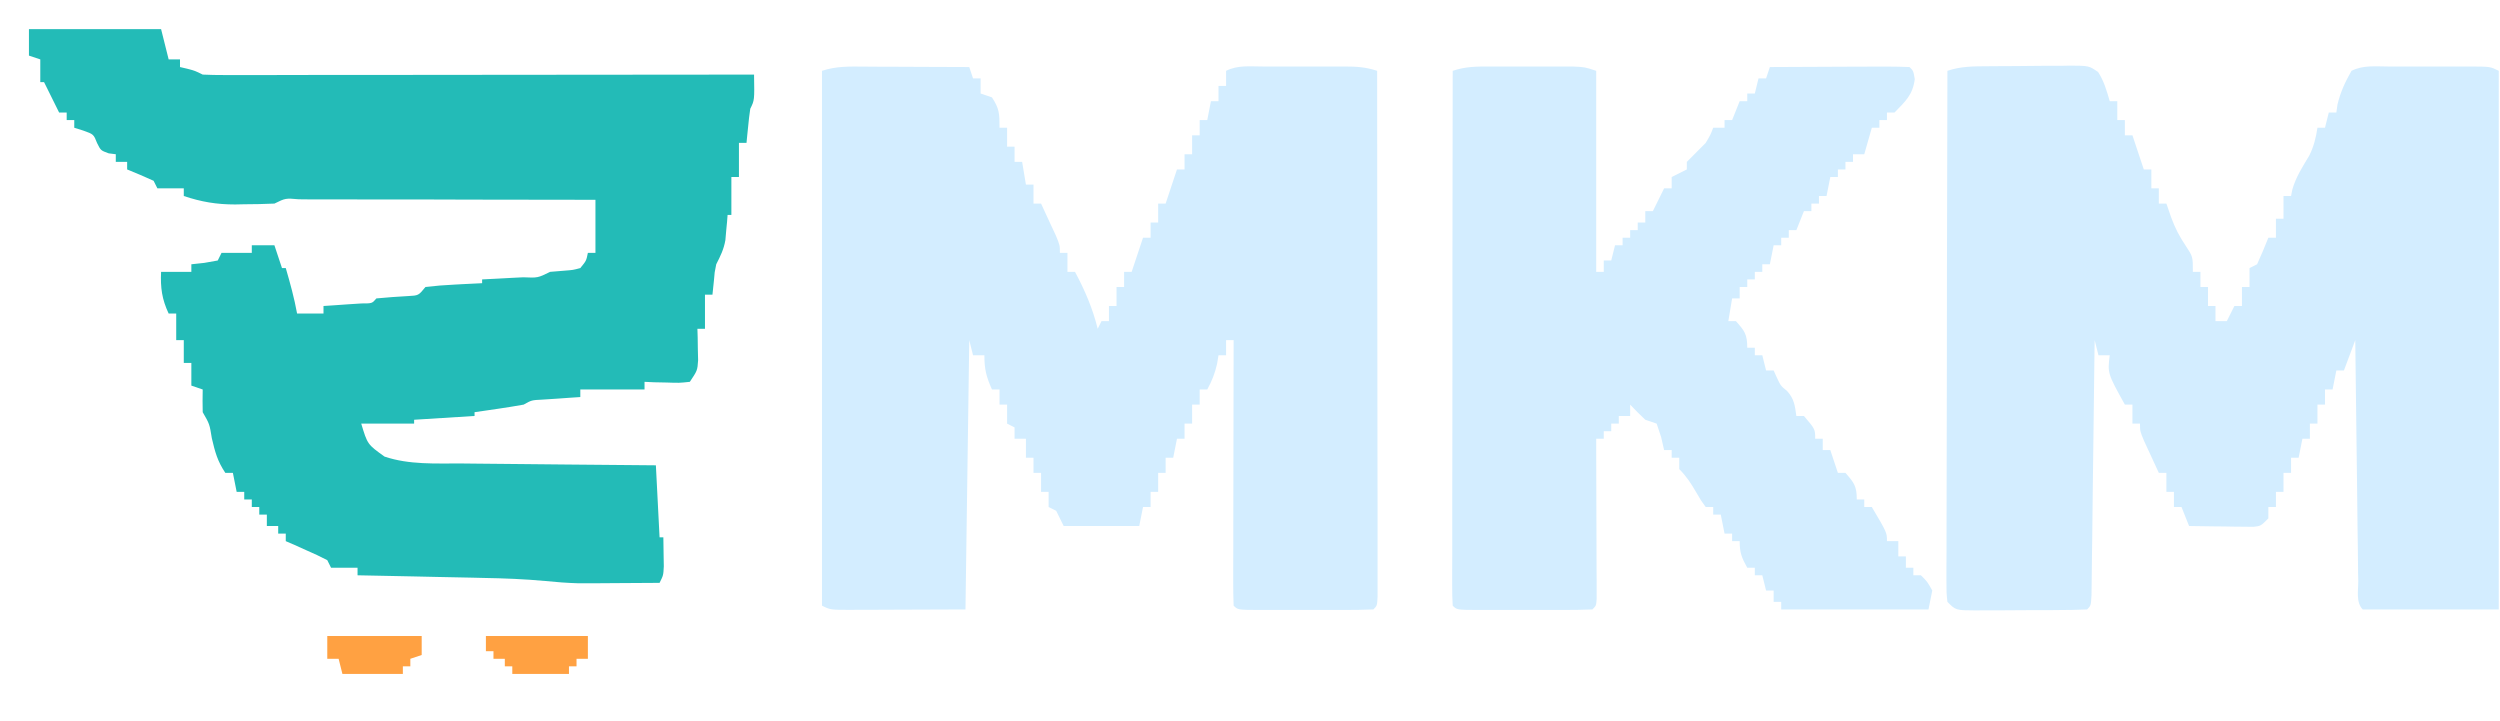 <?xml version="1.0" encoding="UTF-8"?>
<svg xmlns="http://www.w3.org/2000/svg" xmlns:xlink="http://www.w3.org/1999/xlink" width="111px" height="32px" viewBox="0 0 111 32" version="1.1">
<g id="surface1">
<path style=" stroke:none;fill-rule:nonzero;fill:rgb(82.745%,92.941%,100%);fill-opacity:1;" d="M 38.371 2.957 C 38.504 2.961 38.637 2.961 38.773 2.961 C 39.199 2.961 39.625 2.961 40.051 2.965 C 40.34 2.965 40.625 2.965 40.914 2.969 C 41.621 2.969 42.328 2.973 43.035 2.977 C 43.121 3.227 43.121 3.227 43.203 3.48 C 43.316 3.48 43.426 3.48 43.539 3.48 C 43.539 3.703 43.539 3.926 43.539 4.152 C 43.707 4.211 43.871 4.266 44.043 4.324 C 44.371 4.824 44.379 5.039 44.379 5.672 C 44.488 5.672 44.598 5.672 44.715 5.672 C 44.715 5.949 44.715 6.227 44.715 6.512 C 44.824 6.512 44.934 6.512 45.047 6.512 C 45.047 6.734 45.047 6.957 45.047 7.188 C 45.16 7.188 45.27 7.188 45.383 7.188 C 45.465 7.688 45.465 7.688 45.551 8.195 C 45.66 8.195 45.773 8.195 45.887 8.195 C 45.887 8.473 45.887 8.754 45.887 9.039 C 45.996 9.039 46.109 9.039 46.223 9.039 C 46.363 9.34 46.504 9.641 46.641 9.945 C 46.719 10.113 46.797 10.281 46.879 10.453 C 47.059 10.891 47.059 10.891 47.059 11.227 C 47.172 11.227 47.281 11.227 47.395 11.227 C 47.395 11.504 47.395 11.785 47.395 12.07 C 47.508 12.07 47.617 12.07 47.73 12.07 C 48.172 12.898 48.512 13.684 48.738 14.598 C 48.793 14.484 48.848 14.375 48.906 14.258 C 49.016 14.258 49.125 14.258 49.238 14.258 C 49.238 14.039 49.238 13.816 49.238 13.586 C 49.352 13.586 49.461 13.586 49.574 13.586 C 49.574 13.309 49.574 13.031 49.574 12.742 C 49.688 12.742 49.797 12.742 49.91 12.742 C 49.91 12.52 49.91 12.301 49.91 12.07 C 50.023 12.07 50.133 12.07 50.246 12.07 C 50.414 11.57 50.578 11.07 50.75 10.555 C 50.859 10.555 50.969 10.555 51.086 10.555 C 51.086 10.332 51.086 10.109 51.086 9.879 C 51.195 9.879 51.305 9.879 51.422 9.879 C 51.422 9.602 51.422 9.324 51.422 9.039 C 51.531 9.039 51.641 9.039 51.754 9.039 C 51.922 8.539 52.086 8.039 52.258 7.523 C 52.367 7.523 52.48 7.523 52.594 7.523 C 52.594 7.301 52.594 7.078 52.594 6.848 C 52.703 6.848 52.816 6.848 52.93 6.848 C 52.93 6.57 52.93 6.293 52.93 6.008 C 53.039 6.008 53.148 6.008 53.266 6.008 C 53.266 5.785 53.266 5.562 53.266 5.332 C 53.375 5.332 53.484 5.332 53.602 5.332 C 53.656 5.055 53.711 4.777 53.766 4.492 C 53.879 4.492 53.988 4.492 54.102 4.492 C 54.102 4.27 54.102 4.047 54.102 3.816 C 54.215 3.816 54.324 3.816 54.438 3.816 C 54.438 3.594 54.438 3.371 54.438 3.145 C 54.957 2.883 55.504 2.953 56.07 2.953 C 56.266 2.953 56.266 2.953 56.461 2.953 C 56.734 2.953 57.008 2.953 57.277 2.953 C 57.695 2.953 58.113 2.953 58.527 2.953 C 58.793 2.953 59.055 2.953 59.32 2.953 C 59.445 2.953 59.57 2.953 59.699 2.953 C 60.227 2.953 60.641 2.977 61.145 3.145 C 61.148 6.238 61.152 9.332 61.152 12.426 C 61.156 13.859 61.156 15.297 61.156 16.734 C 61.16 17.984 61.16 19.234 61.16 20.488 C 61.16 21.148 61.16 21.812 61.164 22.477 C 61.164 23.098 61.164 23.723 61.164 24.344 C 61.164 24.684 61.164 25.023 61.164 25.363 C 61.164 25.562 61.164 25.762 61.164 25.969 C 61.164 26.23 61.164 26.23 61.164 26.5 C 61.145 26.891 61.145 26.891 60.977 27.059 C 60.531 27.078 60.09 27.082 59.645 27.082 C 59.512 27.082 59.379 27.082 59.242 27.082 C 58.961 27.082 58.676 27.082 58.395 27.082 C 57.961 27.082 57.527 27.082 57.094 27.082 C 56.82 27.082 56.547 27.082 56.273 27.082 C 56.141 27.082 56.012 27.082 55.875 27.082 C 54.961 27.078 54.961 27.078 54.773 26.891 C 54.758 26.523 54.754 26.156 54.754 25.789 C 54.754 25.676 54.754 25.559 54.754 25.441 C 54.754 25.059 54.754 24.676 54.758 24.297 C 54.758 24.031 54.758 23.766 54.758 23.504 C 54.758 22.809 54.762 22.109 54.762 21.414 C 54.762 20.703 54.766 19.996 54.766 19.285 C 54.766 17.891 54.77 16.496 54.773 15.102 C 54.664 15.102 54.551 15.102 54.438 15.102 C 54.438 15.324 54.438 15.547 54.438 15.773 C 54.328 15.773 54.215 15.773 54.102 15.773 C 54.082 15.898 54.062 16.027 54.039 16.152 C 53.941 16.582 53.812 16.91 53.602 17.293 C 53.488 17.293 53.379 17.293 53.266 17.293 C 53.266 17.512 53.266 17.734 53.266 17.965 C 53.152 17.965 53.043 17.965 52.93 17.965 C 52.93 18.242 52.93 18.52 52.93 18.809 C 52.816 18.809 52.707 18.809 52.594 18.809 C 52.594 19.027 52.594 19.25 52.594 19.48 C 52.484 19.48 52.371 19.48 52.258 19.48 C 52.203 19.758 52.148 20.035 52.09 20.324 C 51.98 20.324 51.871 20.324 51.754 20.324 C 51.754 20.547 51.754 20.766 51.754 20.996 C 51.645 20.996 51.535 20.996 51.422 20.996 C 51.422 21.273 51.422 21.551 51.422 21.84 C 51.309 21.84 51.199 21.84 51.086 21.84 C 51.086 22.062 51.086 22.281 51.086 22.512 C 50.973 22.512 50.863 22.512 50.75 22.512 C 50.695 22.789 50.637 23.066 50.582 23.355 C 49.477 23.355 48.367 23.355 47.227 23.355 C 47.117 23.133 47.008 22.91 46.895 22.68 C 46.727 22.598 46.727 22.598 46.559 22.512 C 46.559 22.289 46.559 22.066 46.559 21.84 C 46.445 21.84 46.336 21.84 46.223 21.84 C 46.223 21.562 46.223 21.281 46.223 20.996 C 46.113 20.996 46 20.996 45.887 20.996 C 45.887 20.773 45.887 20.551 45.887 20.324 C 45.777 20.324 45.664 20.324 45.551 20.324 C 45.551 20.043 45.551 19.766 45.551 19.48 C 45.387 19.48 45.219 19.48 45.047 19.48 C 45.047 19.312 45.047 19.148 45.047 18.977 C 44.883 18.891 44.883 18.891 44.715 18.809 C 44.715 18.527 44.715 18.25 44.715 17.965 C 44.602 17.965 44.492 17.965 44.379 17.965 C 44.379 17.742 44.379 17.52 44.379 17.293 C 44.266 17.293 44.156 17.293 44.043 17.293 C 43.793 16.723 43.707 16.414 43.707 15.773 C 43.539 15.773 43.375 15.773 43.203 15.773 C 43.148 15.555 43.094 15.332 43.035 15.102 C 42.98 19.047 42.926 22.992 42.867 27.059 C 41.879 27.062 40.891 27.066 39.871 27.07 C 39.559 27.07 39.246 27.074 38.926 27.074 C 38.68 27.074 38.434 27.074 38.184 27.074 C 37.992 27.078 37.992 27.078 37.797 27.078 C 36.871 27.078 36.871 27.078 36.496 26.891 C 36.496 19.055 36.496 11.219 36.496 3.145 C 37.129 2.934 37.715 2.953 38.371 2.957 Z M 54.773 14.258 C 54.941 14.598 54.941 14.598 54.941 14.598 Z M 54.773 14.258 "/>
<path style=" stroke:none;fill-rule:nonzero;fill:rgb(82.745%,92.941%,100%);fill-opacity:1;" d="M 88.281 2.941 C 88.41 2.941 88.539 2.938 88.672 2.938 C 88.941 2.938 89.215 2.934 89.484 2.934 C 89.898 2.934 90.316 2.93 90.73 2.922 C 90.992 2.922 91.258 2.922 91.52 2.922 C 91.645 2.918 91.77 2.914 91.898 2.914 C 92.75 2.918 92.75 2.918 93.156 3.199 C 93.418 3.602 93.539 4.031 93.672 4.492 C 93.785 4.492 93.895 4.492 94.008 4.492 C 94.008 4.77 94.008 5.047 94.008 5.332 C 94.121 5.332 94.23 5.332 94.344 5.332 C 94.344 5.555 94.344 5.777 94.344 6.008 C 94.453 6.008 94.566 6.008 94.68 6.008 C 94.848 6.508 95.012 7.008 95.184 7.523 C 95.293 7.523 95.402 7.523 95.52 7.523 C 95.52 7.801 95.52 8.078 95.52 8.363 C 95.629 8.363 95.738 8.363 95.852 8.363 C 95.852 8.586 95.852 8.809 95.852 9.039 C 95.965 9.039 96.074 9.039 96.188 9.039 C 96.258 9.238 96.328 9.441 96.398 9.648 C 96.582 10.145 96.758 10.484 97.059 10.934 C 97.363 11.395 97.363 11.395 97.363 12.07 C 97.473 12.07 97.582 12.07 97.699 12.07 C 97.699 12.293 97.699 12.516 97.699 12.742 C 97.809 12.742 97.918 12.742 98.035 12.742 C 98.035 13.023 98.035 13.301 98.035 13.586 C 98.145 13.586 98.254 13.586 98.367 13.586 C 98.367 13.809 98.367 14.031 98.367 14.258 C 98.535 14.258 98.699 14.258 98.871 14.258 C 99.039 13.926 99.039 13.926 99.207 13.586 C 99.316 13.586 99.43 13.586 99.543 13.586 C 99.543 13.309 99.543 13.031 99.543 12.742 C 99.652 12.742 99.762 12.742 99.879 12.742 C 99.879 12.465 99.879 12.188 99.879 11.902 C 99.988 11.848 100.098 11.789 100.215 11.734 C 100.391 11.344 100.559 10.953 100.715 10.555 C 100.828 10.555 100.938 10.555 101.051 10.555 C 101.051 10.277 101.051 10 101.051 9.711 C 101.16 9.711 101.273 9.711 101.387 9.711 C 101.387 9.379 101.387 9.047 101.387 8.703 C 101.496 8.703 101.609 8.703 101.723 8.703 C 101.75 8.559 101.75 8.559 101.781 8.41 C 101.941 7.852 102.238 7.398 102.535 6.902 C 102.738 6.488 102.824 6.125 102.895 5.672 C 103.008 5.672 103.117 5.672 103.23 5.672 C 103.285 5.449 103.34 5.227 103.398 4.996 C 103.508 4.996 103.621 4.996 103.734 4.996 C 103.75 4.879 103.77 4.762 103.785 4.637 C 103.918 4.082 104.125 3.641 104.406 3.145 C 104.926 2.883 105.473 2.953 106.043 2.953 C 106.238 2.953 106.238 2.953 106.438 2.953 C 106.707 2.953 106.98 2.953 107.254 2.953 C 107.672 2.953 108.09 2.953 108.508 2.953 C 108.773 2.953 109.039 2.953 109.305 2.953 C 109.492 2.953 109.492 2.953 109.684 2.953 C 110.57 2.957 110.57 2.957 110.945 3.145 C 110.945 11.035 110.945 18.93 110.945 27.059 C 108.953 27.059 106.961 27.059 104.906 27.059 C 104.594 26.746 104.711 26.211 104.707 25.789 C 104.703 25.676 104.703 25.559 104.699 25.441 C 104.695 25.059 104.691 24.676 104.688 24.297 C 104.684 24.031 104.68 23.766 104.676 23.504 C 104.668 22.809 104.66 22.109 104.652 21.414 C 104.641 20.703 104.633 19.996 104.625 19.285 C 104.605 17.891 104.59 16.496 104.574 15.102 C 104.406 15.547 104.242 15.992 104.07 16.449 C 103.957 16.449 103.848 16.449 103.734 16.449 C 103.68 16.727 103.625 17.004 103.566 17.293 C 103.457 17.293 103.344 17.293 103.23 17.293 C 103.23 17.512 103.23 17.734 103.23 17.965 C 103.121 17.965 103.012 17.965 102.895 17.965 C 102.895 18.242 102.895 18.52 102.895 18.809 C 102.785 18.809 102.676 18.809 102.559 18.809 C 102.559 19.027 102.559 19.25 102.559 19.48 C 102.449 19.48 102.34 19.48 102.227 19.48 C 102.168 19.758 102.113 20.035 102.059 20.324 C 101.945 20.324 101.836 20.324 101.723 20.324 C 101.723 20.547 101.723 20.766 101.723 20.996 C 101.613 20.996 101.5 20.996 101.387 20.996 C 101.387 21.273 101.387 21.551 101.387 21.84 C 101.277 21.84 101.164 21.84 101.051 21.84 C 101.051 22.062 101.051 22.281 101.051 22.512 C 100.941 22.512 100.828 22.512 100.715 22.512 C 100.715 22.68 100.715 22.844 100.715 23.016 C 100.379 23.355 100.379 23.355 100.051 23.391 C 99.852 23.391 99.852 23.391 99.652 23.387 C 99.438 23.387 99.438 23.387 99.219 23.383 C 98.996 23.379 98.996 23.379 98.766 23.375 C 98.617 23.375 98.465 23.371 98.312 23.371 C 97.938 23.367 97.566 23.359 97.195 23.355 C 97.086 23.078 96.973 22.797 96.859 22.512 C 96.75 22.512 96.637 22.512 96.523 22.512 C 96.523 22.289 96.523 22.066 96.523 21.84 C 96.414 21.84 96.305 21.84 96.188 21.84 C 96.188 21.562 96.188 21.281 96.188 20.996 C 96.078 20.996 95.969 20.996 95.852 20.996 C 95.715 20.695 95.574 20.395 95.434 20.09 C 95.316 19.84 95.316 19.84 95.199 19.582 C 95.016 19.145 95.016 19.145 95.016 18.809 C 94.906 18.809 94.793 18.809 94.68 18.809 C 94.68 18.527 94.68 18.25 94.68 17.965 C 94.57 17.965 94.457 17.965 94.344 17.965 C 93.574 16.574 93.574 16.574 93.672 15.773 C 93.508 15.773 93.34 15.773 93.172 15.773 C 93.117 15.555 93.059 15.332 93.004 15.102 C 93 15.25 93 15.395 92.996 15.547 C 92.98 16.934 92.965 18.32 92.945 19.703 C 92.938 20.418 92.93 21.129 92.918 21.84 C 92.91 22.527 92.902 23.215 92.895 23.902 C 92.891 24.164 92.887 24.426 92.883 24.691 C 92.879 25.055 92.875 25.422 92.871 25.789 C 92.867 26 92.863 26.207 92.863 26.422 C 92.836 26.891 92.836 26.891 92.668 27.059 C 92.238 27.078 91.809 27.086 91.379 27.086 C 91.25 27.09 91.121 27.09 90.988 27.09 C 90.715 27.09 90.441 27.09 90.168 27.09 C 89.746 27.09 89.328 27.094 88.906 27.098 C 88.641 27.098 88.375 27.098 88.109 27.098 C 87.984 27.098 87.859 27.102 87.727 27.102 C 86.836 27.098 86.836 27.098 86.465 26.723 C 86.422 26.312 86.422 26.312 86.422 25.785 C 86.422 25.59 86.422 25.391 86.422 25.184 C 86.422 24.965 86.426 24.746 86.426 24.52 C 86.426 24.289 86.426 24.055 86.426 23.824 C 86.426 23.191 86.426 22.559 86.43 21.926 C 86.434 21.266 86.434 20.605 86.434 19.949 C 86.434 18.695 86.438 17.445 86.441 16.195 C 86.441 14.773 86.445 13.352 86.445 11.926 C 86.449 9 86.457 6.07 86.465 3.145 C 87.074 2.938 87.645 2.945 88.281 2.941 Z M 104.738 14.258 C 104.906 14.598 104.906 14.598 104.906 14.598 Z M 104.738 14.258 "/>
<path style=" stroke:none;fill-rule:nonzero;fill:rgb(13.725%,73.333%,71.765%);fill-opacity:1;" d="M 1.285 1.293 C 3.223 1.293 5.16 1.293 7.152 1.293 C 7.266 1.742 7.379 2.188 7.488 2.637 C 7.656 2.637 7.82 2.637 7.992 2.637 C 7.992 2.75 7.992 2.859 7.992 2.977 C 8.148 3.012 8.148 3.012 8.309 3.051 C 8.664 3.145 8.664 3.145 9 3.312 C 9.32 3.328 9.645 3.332 9.969 3.332 C 10.176 3.332 10.383 3.332 10.594 3.332 C 10.824 3.332 11.055 3.332 11.285 3.332 C 11.523 3.332 11.766 3.332 12.008 3.332 C 12.664 3.332 13.32 3.332 13.977 3.328 C 14.66 3.328 15.348 3.328 16.031 3.328 C 17.328 3.328 18.629 3.324 19.926 3.324 C 21.402 3.324 22.883 3.32 24.359 3.32 C 27.398 3.32 30.438 3.316 33.48 3.312 C 33.5 4.449 33.5 4.449 33.312 4.828 C 33.273 5.086 33.242 5.348 33.219 5.605 C 33.203 5.746 33.188 5.883 33.176 6.023 C 33.164 6.129 33.152 6.234 33.145 6.344 C 33.031 6.344 32.922 6.344 32.809 6.344 C 32.809 6.844 32.809 7.344 32.809 7.859 C 32.699 7.859 32.586 7.859 32.473 7.859 C 32.473 8.414 32.473 8.973 32.473 9.543 C 32.418 9.543 32.363 9.543 32.305 9.543 C 32.293 9.695 32.293 9.695 32.281 9.852 C 32.27 9.984 32.254 10.121 32.242 10.258 C 32.227 10.457 32.227 10.457 32.207 10.664 C 32.133 11.078 31.992 11.359 31.801 11.734 C 31.727 12.09 31.727 12.09 31.699 12.449 C 31.668 12.762 31.668 12.762 31.633 13.082 C 31.523 13.082 31.414 13.082 31.301 13.082 C 31.301 13.582 31.301 14.082 31.301 14.598 C 31.188 14.598 31.078 14.598 30.965 14.598 C 30.969 14.723 30.973 14.852 30.977 14.984 C 30.98 15.152 30.98 15.32 30.984 15.492 C 30.988 15.656 30.992 15.824 30.996 15.996 C 30.965 16.449 30.965 16.449 30.629 16.953 C 30.156 17.004 30.156 17.004 29.602 16.984 C 29.324 16.98 29.324 16.98 29.043 16.973 C 28.902 16.965 28.762 16.961 28.617 16.953 C 28.617 17.066 28.617 17.176 28.617 17.293 C 27.676 17.293 26.734 17.293 25.766 17.293 C 25.766 17.402 25.766 17.512 25.766 17.629 C 25.613 17.637 25.457 17.648 25.301 17.66 C 25 17.68 25 17.68 24.695 17.703 C 24.5 17.715 24.301 17.73 24.094 17.742 C 23.602 17.766 23.602 17.766 23.25 17.965 C 22.883 18.031 22.512 18.09 22.141 18.145 C 21.84 18.188 21.84 18.188 21.535 18.234 C 21.383 18.258 21.23 18.277 21.07 18.301 C 21.07 18.355 21.07 18.414 21.07 18.469 C 19.742 18.555 19.742 18.555 18.387 18.637 C 18.387 18.695 18.387 18.75 18.387 18.809 C 17.613 18.809 16.84 18.809 16.039 18.809 C 16.316 19.73 16.316 19.73 17.074 20.273 C 18.168 20.641 19.332 20.574 20.473 20.578 C 20.723 20.582 20.973 20.582 21.223 20.586 C 21.879 20.594 22.531 20.598 23.184 20.605 C 23.855 20.609 24.523 20.617 25.191 20.625 C 26.5 20.641 27.809 20.648 29.121 20.66 C 29.176 21.715 29.23 22.773 29.285 23.859 C 29.344 23.859 29.398 23.859 29.453 23.859 C 29.461 24.133 29.461 24.406 29.465 24.68 C 29.469 24.91 29.469 24.91 29.473 25.141 C 29.453 25.543 29.453 25.543 29.285 25.879 C 28.625 25.887 27.965 25.887 27.305 25.891 C 27.121 25.891 26.938 25.895 26.746 25.895 C 26.562 25.895 26.383 25.895 26.191 25.898 C 26.027 25.898 25.859 25.898 25.688 25.898 C 25.191 25.883 24.711 25.848 24.215 25.797 C 23.297 25.711 22.383 25.676 21.457 25.66 C 21.297 25.656 21.133 25.652 20.969 25.648 C 20.461 25.637 19.953 25.629 19.445 25.617 C 19.102 25.609 18.754 25.602 18.406 25.594 C 17.562 25.578 16.719 25.559 15.875 25.543 C 15.875 25.434 15.875 25.32 15.875 25.207 C 15.484 25.207 15.098 25.207 14.699 25.207 C 14.645 25.098 14.59 24.984 14.531 24.871 C 14.227 24.711 13.914 24.566 13.598 24.43 C 13.344 24.316 13.344 24.316 13.086 24.199 C 12.953 24.145 12.824 24.086 12.688 24.027 C 12.688 23.918 12.688 23.805 12.688 23.691 C 12.578 23.691 12.465 23.691 12.352 23.691 C 12.352 23.578 12.352 23.469 12.352 23.355 C 12.188 23.355 12.02 23.355 11.848 23.355 C 11.848 23.188 11.848 23.02 11.848 22.848 C 11.738 22.848 11.629 22.848 11.512 22.848 C 11.512 22.738 11.512 22.625 11.512 22.512 C 11.402 22.512 11.293 22.512 11.18 22.512 C 11.18 22.402 11.18 22.289 11.18 22.176 C 11.066 22.176 10.957 22.176 10.844 22.176 C 10.844 22.062 10.844 21.953 10.844 21.84 C 10.73 21.84 10.621 21.84 10.508 21.84 C 10.453 21.562 10.398 21.281 10.34 20.996 C 10.23 20.996 10.117 20.996 10.004 20.996 C 9.652 20.465 9.551 20.078 9.406 19.461 C 9.305 18.828 9.305 18.828 9 18.301 C 8.992 17.965 8.992 17.629 9 17.293 C 8.832 17.234 8.668 17.18 8.496 17.121 C 8.496 16.789 8.496 16.457 8.496 16.113 C 8.387 16.113 8.273 16.113 8.16 16.113 C 8.16 15.777 8.16 15.445 8.16 15.102 C 8.051 15.102 7.938 15.102 7.824 15.102 C 7.824 14.711 7.824 14.324 7.824 13.922 C 7.715 13.922 7.602 13.922 7.488 13.922 C 7.188 13.277 7.121 12.781 7.152 12.07 C 7.598 12.07 8.039 12.07 8.496 12.07 C 8.496 11.957 8.496 11.848 8.496 11.734 C 8.688 11.711 8.875 11.691 9.07 11.672 C 9.27 11.637 9.465 11.602 9.668 11.566 C 9.754 11.398 9.754 11.398 9.836 11.227 C 10.281 11.227 10.723 11.227 11.18 11.227 C 11.18 11.117 11.18 11.004 11.18 10.891 C 11.512 10.891 11.844 10.891 12.184 10.891 C 12.352 11.391 12.352 11.391 12.52 11.902 C 12.574 11.902 12.629 11.902 12.688 11.902 C 12.883 12.57 13.066 13.234 13.191 13.922 C 13.578 13.922 13.965 13.922 14.363 13.922 C 14.363 13.812 14.363 13.699 14.363 13.586 C 14.52 13.574 14.676 13.566 14.836 13.555 C 15.035 13.539 15.238 13.527 15.445 13.512 C 15.645 13.5 15.844 13.484 16.051 13.473 C 16.523 13.473 16.523 13.473 16.711 13.25 C 17.184 13.203 17.652 13.172 18.125 13.145 C 18.582 13.121 18.582 13.121 18.891 12.742 C 19.32 12.691 19.738 12.656 20.168 12.637 C 20.289 12.633 20.406 12.625 20.527 12.617 C 20.82 12.602 21.113 12.59 21.406 12.574 C 21.406 12.52 21.406 12.465 21.406 12.406 C 21.609 12.398 21.812 12.387 22.023 12.375 C 22.289 12.363 22.555 12.348 22.82 12.332 C 22.957 12.328 23.09 12.32 23.23 12.312 C 23.879 12.34 23.879 12.34 24.426 12.07 C 24.75 12.043 24.75 12.043 25.086 12.016 C 25.445 11.988 25.445 11.988 25.766 11.902 C 26.031 11.578 26.031 11.578 26.102 11.227 C 26.211 11.227 26.324 11.227 26.438 11.227 C 26.438 10.449 26.438 9.672 26.438 8.871 C 24.602 8.867 22.77 8.863 20.938 8.863 C 20.086 8.859 19.234 8.859 18.383 8.855 C 17.562 8.855 16.742 8.855 15.918 8.855 C 15.605 8.855 15.293 8.852 14.977 8.852 C 14.539 8.852 14.102 8.852 13.664 8.852 C 13.469 8.852 13.469 8.852 13.266 8.848 C 12.676 8.797 12.676 8.797 12.184 9.039 C 11.727 9.059 11.277 9.07 10.82 9.07 C 10.695 9.07 10.57 9.074 10.441 9.078 C 9.617 9.078 8.941 8.965 8.16 8.703 C 8.16 8.59 8.16 8.48 8.16 8.363 C 7.773 8.363 7.387 8.363 6.988 8.363 C 6.93 8.254 6.875 8.141 6.82 8.027 C 6.43 7.852 6.039 7.68 5.645 7.523 C 5.645 7.41 5.645 7.301 5.645 7.188 C 5.48 7.188 5.312 7.188 5.141 7.188 C 5.141 7.074 5.141 6.965 5.141 6.848 C 5.039 6.836 4.934 6.82 4.828 6.809 C 4.473 6.68 4.473 6.68 4.312 6.355 C 4.156 5.961 4.156 5.961 3.695 5.797 C 3.562 5.754 3.434 5.715 3.297 5.672 C 3.297 5.559 3.297 5.449 3.297 5.332 C 3.188 5.332 3.078 5.332 2.961 5.332 C 2.961 5.223 2.961 5.109 2.961 4.996 C 2.852 4.996 2.742 4.996 2.625 4.996 C 2.406 4.551 2.184 4.105 1.957 3.648 C 1.902 3.648 1.844 3.648 1.789 3.648 C 1.789 3.316 1.789 2.98 1.789 2.637 C 1.621 2.582 1.457 2.527 1.285 2.469 C 1.285 2.082 1.285 1.691 1.285 1.293 Z M 1.285 1.293 "/>
<path style=" stroke:none;fill-rule:nonzero;fill:rgb(82.745%,92.941%,100%);fill-opacity:1;" d="M 66.207 2.953 C 66.383 2.953 66.383 2.953 66.562 2.953 C 66.809 2.953 67.059 2.953 67.305 2.953 C 67.684 2.953 68.062 2.953 68.441 2.953 C 68.68 2.953 68.922 2.953 69.16 2.953 C 69.492 2.953 69.492 2.953 69.824 2.953 C 70.367 2.977 70.367 2.977 70.871 3.145 C 70.871 6.09 70.871 9.035 70.871 12.07 C 70.98 12.07 71.09 12.07 71.207 12.07 C 71.207 11.902 71.207 11.738 71.207 11.566 C 71.316 11.566 71.426 11.566 71.539 11.566 C 71.598 11.344 71.652 11.121 71.707 10.891 C 71.82 10.891 71.93 10.891 72.043 10.891 C 72.043 10.781 72.043 10.668 72.043 10.555 C 72.156 10.555 72.266 10.555 72.379 10.555 C 72.379 10.441 72.379 10.332 72.379 10.219 C 72.488 10.219 72.602 10.219 72.715 10.219 C 72.715 10.105 72.715 9.996 72.715 9.879 C 72.824 9.879 72.938 9.879 73.051 9.879 C 73.051 9.715 73.051 9.547 73.051 9.375 C 73.16 9.375 73.27 9.375 73.387 9.375 C 73.438 9.27 73.488 9.168 73.543 9.059 C 73.656 8.828 73.773 8.598 73.887 8.363 C 74 8.363 74.109 8.363 74.223 8.363 C 74.223 8.199 74.223 8.031 74.223 7.859 C 74.445 7.75 74.668 7.637 74.895 7.523 C 74.895 7.41 74.895 7.301 74.895 7.188 C 75.172 6.906 75.453 6.625 75.734 6.344 C 75.949 5.98 75.949 5.98 76.066 5.672 C 76.234 5.672 76.398 5.672 76.57 5.672 C 76.57 5.559 76.57 5.449 76.57 5.332 C 76.684 5.332 76.793 5.332 76.906 5.332 C 77.016 5.055 77.129 4.777 77.242 4.492 C 77.352 4.492 77.465 4.492 77.578 4.492 C 77.578 4.379 77.578 4.27 77.578 4.152 C 77.688 4.152 77.797 4.152 77.914 4.152 C 77.969 3.934 78.023 3.711 78.078 3.48 C 78.191 3.48 78.301 3.48 78.414 3.48 C 78.473 3.312 78.527 3.148 78.582 2.977 C 79.465 2.973 80.344 2.969 81.223 2.965 C 81.523 2.965 81.824 2.965 82.125 2.961 C 82.555 2.961 82.984 2.961 83.414 2.957 C 83.547 2.957 83.684 2.957 83.82 2.957 C 84.145 2.957 84.465 2.965 84.785 2.977 C 84.953 3.145 84.953 3.145 85.016 3.512 C 84.926 4.215 84.605 4.492 84.117 4.996 C 84.004 4.996 83.895 4.996 83.781 4.996 C 83.781 5.109 83.781 5.219 83.781 5.332 C 83.672 5.332 83.559 5.332 83.445 5.332 C 83.445 5.445 83.445 5.555 83.445 5.672 C 83.336 5.672 83.223 5.672 83.109 5.672 C 82.945 6.254 82.945 6.254 82.773 6.848 C 82.609 6.848 82.441 6.848 82.273 6.848 C 82.273 6.961 82.273 7.07 82.273 7.188 C 82.16 7.188 82.051 7.188 81.938 7.188 C 81.938 7.297 81.938 7.406 81.938 7.523 C 81.824 7.523 81.715 7.523 81.602 7.523 C 81.602 7.633 81.602 7.746 81.602 7.859 C 81.492 7.859 81.379 7.859 81.266 7.859 C 81.211 8.137 81.156 8.414 81.098 8.703 C 80.988 8.703 80.875 8.703 80.762 8.703 C 80.762 8.812 80.762 8.926 80.762 9.039 C 80.652 9.039 80.543 9.039 80.426 9.039 C 80.426 9.148 80.426 9.262 80.426 9.375 C 80.316 9.375 80.207 9.375 80.094 9.375 C 79.98 9.652 79.871 9.93 79.758 10.219 C 79.645 10.219 79.535 10.219 79.422 10.219 C 79.422 10.328 79.422 10.441 79.422 10.555 C 79.312 10.555 79.199 10.555 79.086 10.555 C 79.086 10.664 79.086 10.777 79.086 10.891 C 78.977 10.891 78.863 10.891 78.75 10.891 C 78.695 11.168 78.641 11.445 78.582 11.734 C 78.473 11.734 78.363 11.734 78.246 11.734 C 78.246 11.844 78.246 11.957 78.246 12.07 C 78.137 12.07 78.027 12.07 77.914 12.07 C 77.914 12.18 77.914 12.293 77.914 12.406 C 77.801 12.406 77.691 12.406 77.578 12.406 C 77.578 12.52 77.578 12.629 77.578 12.742 C 77.465 12.742 77.355 12.742 77.242 12.742 C 77.242 12.91 77.242 13.078 77.242 13.25 C 77.133 13.25 77.02 13.25 76.906 13.25 C 76.852 13.582 76.797 13.914 76.738 14.258 C 76.848 14.258 76.961 14.258 77.074 14.258 C 77.461 14.691 77.578 14.844 77.578 15.438 C 77.688 15.438 77.797 15.438 77.914 15.438 C 77.914 15.551 77.914 15.66 77.914 15.773 C 78.023 15.773 78.133 15.773 78.246 15.773 C 78.305 15.996 78.359 16.219 78.414 16.449 C 78.527 16.449 78.637 16.449 78.75 16.449 C 78.816 16.602 78.816 16.602 78.887 16.754 C 79.062 17.129 79.062 17.129 79.348 17.363 C 79.664 17.711 79.695 18.012 79.758 18.469 C 79.867 18.469 79.977 18.469 80.094 18.469 C 80.594 19.055 80.594 19.055 80.594 19.48 C 80.707 19.48 80.816 19.48 80.93 19.48 C 80.93 19.648 80.93 19.812 80.93 19.984 C 81.043 19.984 81.152 19.984 81.266 19.984 C 81.375 20.32 81.488 20.652 81.602 20.996 C 81.711 20.996 81.824 20.996 81.938 20.996 C 82.32 21.43 82.441 21.582 82.441 22.176 C 82.551 22.176 82.66 22.176 82.773 22.176 C 82.773 22.285 82.773 22.398 82.773 22.512 C 82.887 22.512 82.996 22.512 83.109 22.512 C 83.781 23.648 83.781 23.648 83.781 24.027 C 83.945 24.027 84.113 24.027 84.285 24.027 C 84.285 24.25 84.285 24.473 84.285 24.703 C 84.395 24.703 84.504 24.703 84.621 24.703 C 84.621 24.867 84.621 25.035 84.621 25.207 C 84.73 25.207 84.84 25.207 84.953 25.207 C 84.953 25.316 84.953 25.43 84.953 25.543 C 85.066 25.543 85.176 25.543 85.289 25.543 C 85.574 25.828 85.574 25.828 85.793 26.219 C 85.738 26.496 85.684 26.773 85.625 27.059 C 83.469 27.059 81.309 27.059 79.086 27.059 C 79.086 26.949 79.086 26.836 79.086 26.723 C 78.977 26.723 78.863 26.723 78.75 26.723 C 78.75 26.555 78.75 26.391 78.75 26.219 C 78.641 26.219 78.531 26.219 78.414 26.219 C 78.359 25.996 78.305 25.773 78.246 25.543 C 78.137 25.543 78.027 25.543 77.914 25.543 C 77.914 25.434 77.914 25.32 77.914 25.207 C 77.801 25.207 77.691 25.207 77.578 25.207 C 77.332 24.762 77.242 24.551 77.242 24.027 C 77.133 24.027 77.02 24.027 76.906 24.027 C 76.906 23.918 76.906 23.805 76.906 23.691 C 76.797 23.691 76.684 23.691 76.57 23.691 C 76.516 23.414 76.461 23.137 76.402 22.848 C 76.293 22.848 76.184 22.848 76.066 22.848 C 76.066 22.738 76.066 22.625 76.066 22.512 C 75.957 22.512 75.848 22.512 75.734 22.512 C 75.527 22.23 75.527 22.23 75.312 21.859 C 75.078 21.457 74.887 21.16 74.559 20.828 C 74.559 20.66 74.559 20.496 74.559 20.324 C 74.449 20.324 74.336 20.324 74.223 20.324 C 74.223 20.211 74.223 20.102 74.223 19.984 C 74.113 19.984 74.004 19.984 73.887 19.984 C 73.844 19.793 73.797 19.605 73.754 19.406 C 73.688 19.207 73.621 19.012 73.555 18.809 C 73.387 18.75 73.223 18.695 73.051 18.637 C 72.82 18.422 72.594 18.195 72.379 17.965 C 72.379 18.133 72.379 18.297 72.379 18.469 C 72.215 18.469 72.047 18.469 71.875 18.469 C 71.875 18.582 71.875 18.691 71.875 18.809 C 71.766 18.809 71.656 18.809 71.539 18.809 C 71.539 18.918 71.539 19.027 71.539 19.145 C 71.43 19.145 71.32 19.145 71.207 19.145 C 71.207 19.254 71.207 19.367 71.207 19.48 C 71.094 19.48 70.984 19.48 70.871 19.48 C 70.871 19.574 70.871 19.664 70.871 19.762 C 70.875 20.719 70.879 21.68 70.879 22.637 C 70.879 22.996 70.883 23.355 70.883 23.711 C 70.883 24.227 70.887 24.738 70.887 25.254 C 70.887 25.496 70.887 25.496 70.891 25.742 C 70.891 25.891 70.891 26.039 70.891 26.191 C 70.891 26.324 70.891 26.453 70.891 26.59 C 70.871 26.891 70.871 26.891 70.703 27.059 C 70.258 27.078 69.816 27.082 69.371 27.082 C 69.172 27.082 69.172 27.082 68.969 27.082 C 68.684 27.082 68.402 27.082 68.121 27.082 C 67.688 27.082 67.254 27.082 66.82 27.082 C 66.543 27.082 66.27 27.082 65.996 27.082 C 65.867 27.082 65.734 27.082 65.602 27.082 C 64.684 27.078 64.684 27.078 64.5 26.891 C 64.48 26.586 64.477 26.277 64.477 25.969 C 64.477 25.668 64.477 25.668 64.477 25.363 C 64.477 25.141 64.48 24.922 64.48 24.691 C 64.48 24.457 64.48 24.223 64.48 23.988 C 64.48 23.352 64.48 22.715 64.48 22.078 C 64.484 21.414 64.484 20.75 64.484 20.082 C 64.484 18.824 64.484 17.562 64.488 16.301 C 64.488 14.867 64.488 13.434 64.488 12 C 64.492 9.047 64.496 6.094 64.5 3.145 C 65.098 2.945 65.578 2.953 66.207 2.953 Z M 70.703 12.07 C 70.871 12.406 70.871 12.406 70.871 12.406 Z M 70.703 12.07 "/>
<path style=" stroke:none;fill-rule:nonzero;fill:rgb(100%,63.137%,25.882%);fill-opacity:1;" d="M 21.574 28.238 C 23.066 28.238 24.562 28.238 26.102 28.238 C 26.102 28.57 26.102 28.906 26.102 29.25 C 25.934 29.25 25.77 29.25 25.598 29.25 C 25.598 29.359 25.598 29.473 25.598 29.586 C 25.488 29.586 25.375 29.586 25.262 29.586 C 25.262 29.695 25.262 29.809 25.262 29.922 C 24.434 29.922 23.602 29.922 22.746 29.922 C 22.746 29.812 22.746 29.699 22.746 29.586 C 22.637 29.586 22.527 29.586 22.414 29.586 C 22.414 29.477 22.414 29.363 22.414 29.25 C 22.246 29.25 22.082 29.25 21.91 29.25 C 21.91 29.137 21.91 29.027 21.91 28.914 C 21.797 28.914 21.688 28.914 21.574 28.914 C 21.574 28.691 21.574 28.469 21.574 28.238 Z M 21.574 28.238 "/>
<path style=" stroke:none;fill-rule:nonzero;fill:rgb(100%,63.137%,25.882%);fill-opacity:1;" d="M 14.531 28.238 C 15.914 28.238 17.297 28.238 18.723 28.238 C 18.723 28.516 18.723 28.793 18.723 29.082 C 18.559 29.137 18.391 29.191 18.219 29.25 C 18.219 29.359 18.219 29.473 18.219 29.586 C 18.109 29.586 18 29.586 17.887 29.586 C 17.887 29.695 17.887 29.809 17.887 29.922 C 17 29.922 16.113 29.922 15.203 29.922 C 15.148 29.699 15.09 29.477 15.035 29.25 C 14.867 29.25 14.703 29.25 14.531 29.25 C 14.531 28.914 14.531 28.582 14.531 28.238 Z M 14.531 28.238 "/>
</g>
</svg>
